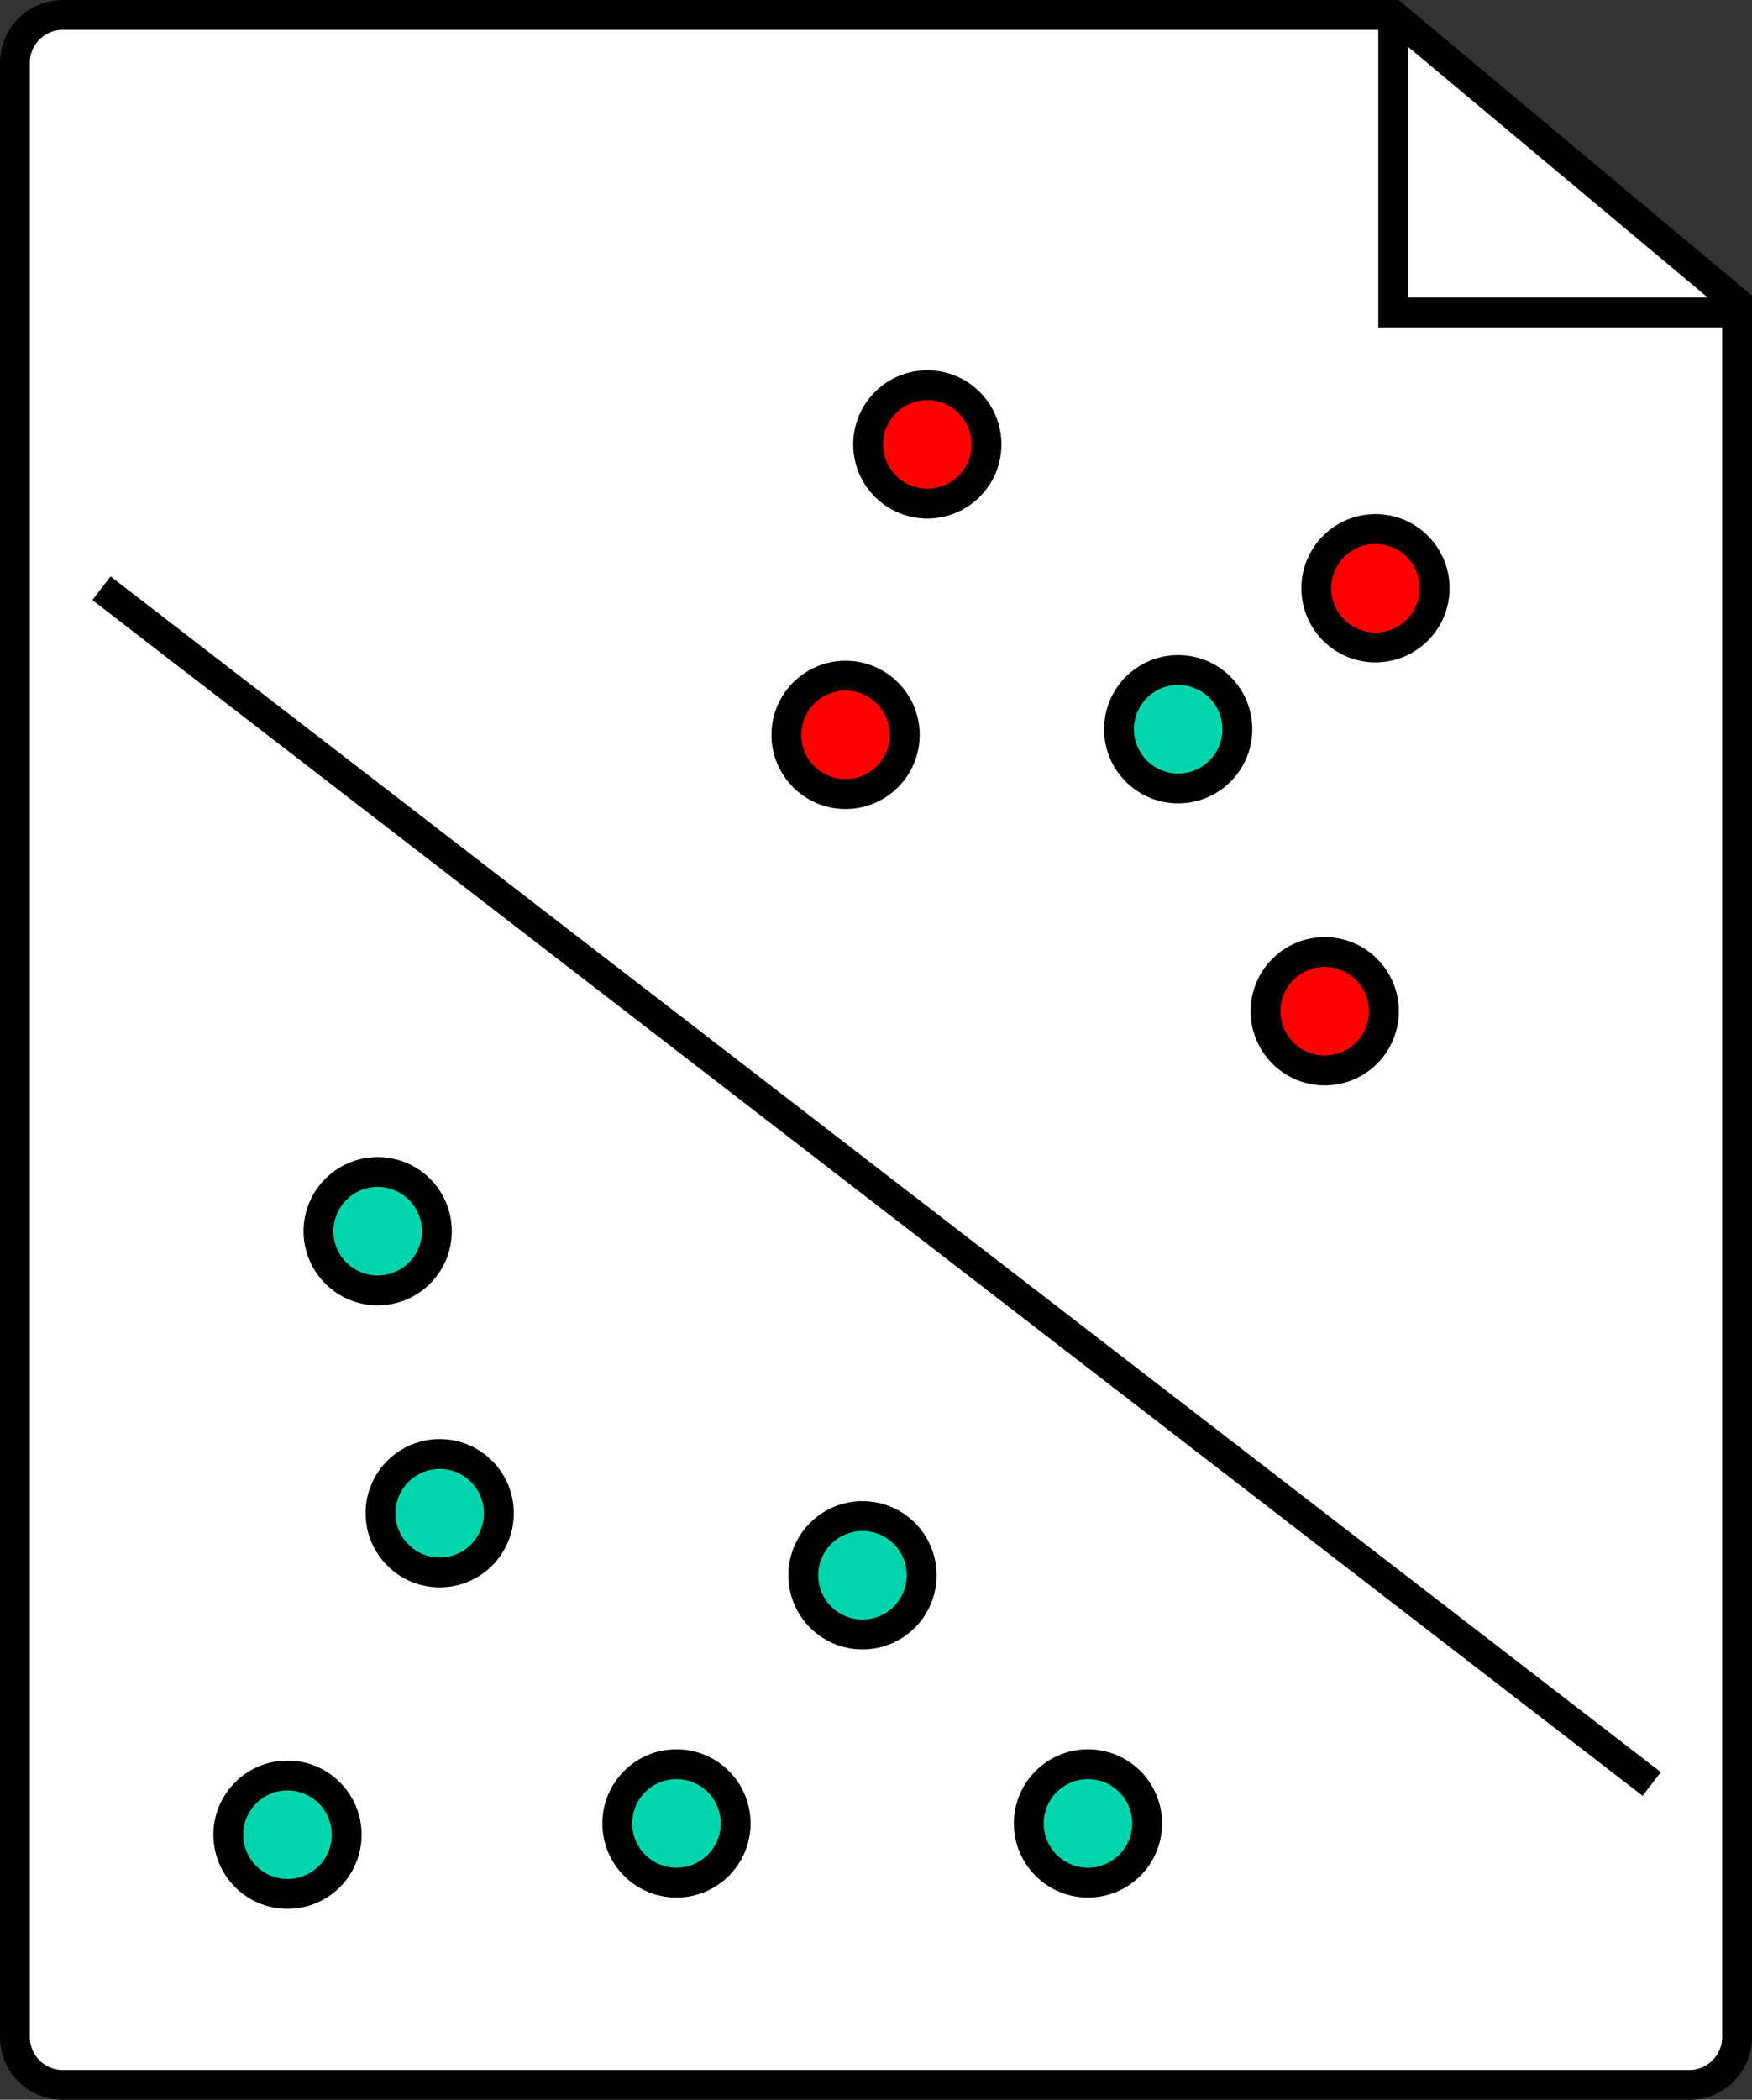 <?xml version="1.0" encoding="UTF-8" standalone="no"?>
<!-- Created with Inkscape (http://www.inkscape.org/) -->

<svg
   xmlns:dc="http://purl.org/dc/elements/1.1/"
   xmlns:cc="http://creativecommons.org/ns#"
   xmlns:rdf="http://www.w3.org/1999/02/22-rdf-syntax-ns#"
   xmlns:svg="http://www.w3.org/2000/svg"
   xmlns="http://www.w3.org/2000/svg"
   xmlns:sodipodi="http://sodipodi.sourceforge.net/DTD/sodipodi-0.dtd"
   xmlns:inkscape="http://www.inkscape.org/namespaces/inkscape"
   width="117.472mm"
   height="140.717mm"
   viewBox="0 0 117.472 140.717"
   version="1.1"
   id="svg8"
   inkscape:version="0.92.3 (5aff6ba, 2018-11-25)"
   sodipodi:docname="document-new.svg">
  <rect x="0" y="0" width="117.472" height="140.717" fill="#333333" stroke="none"/>
  <defs
     id="defs2" />
  <sodipodi:namedview
     id="base"
     pagecolor="#ffffff"
     bordercolor="#666666"
     borderopacity="1.0"
     inkscape:pageopacity="0.0"
     inkscape:pageshadow="2"
     inkscape:zoom="0.7"
     inkscape:cx="1.0281124"
     inkscape:cy="259.34306"
     inkscape:document-units="mm"
     inkscape:current-layer="layer1"
     showgrid="false"
     inkscape:window-width="1920"
     inkscape:window-height="995"
     inkscape:window-x="0"
     inkscape:window-y="28"
     inkscape:window-maximized="1"
     fit-margin-top="0"
     fit-margin-left="0"
     fit-margin-right="0"
     fit-margin-bottom="0" />
  <g
     inkscape:label="Vrstva 1"
     inkscape:groupmode="layer"
     id="layer1"
     transform="translate(-47.759,-98.885)">
    <g
       id="g4527">
      <path
         sodipodi:nodetypes="sccssssss"
         inkscape:connector-curvature="0"
         id="rect4518"
         d="m 51.972,99.885 h 89.202 l 23.057,19.277 v 116.228 c 0,1.78 -1.433,3.213 -3.213,3.213 H 51.972 c -1.78,0 -3.213,-1.433 -3.213,-3.213 V 103.098 c 0,-1.78 1.433,-3.213 3.213,-3.213 z"
         style="fill:#ffffff;fill-opacity:1;stroke:#000000;stroke-width:2;stroke-miterlimit:4;stroke-dasharray:none;stroke-opacity:1" />
      <path
         inkscape:connector-curvature="0"
         id="path4523"
         d="m 141.174,99.885 v 19.938 h 23.246"
         style="fill:none;stroke:#000000;stroke-width:2;stroke-linecap:butt;stroke-linejoin:miter;stroke-miterlimit:4;stroke-dasharray:none;stroke-opacity:1" />
    </g>
    <circle
       style="fill:#ff0000;fill-opacity:1;stroke:#000000;stroke-width:2;stroke-miterlimit:4;stroke-dasharray:none;stroke-opacity:1"
       id="path5099"
       cx="109.936"
       cy="128.667"
       r="3.969" />
    <circle
       style="fill:#ff0000;fill-opacity:1;stroke:#000000;stroke-width:2;stroke-miterlimit:4;stroke-dasharray:none;stroke-opacity:1"
       id="path5099-3"
       cx="139.985"
       cy="138.305"
       r="3.969" />
    <circle
       style="fill:#ff0000;fill-opacity:1;stroke:#000000;stroke-width:2;stroke-miterlimit:4;stroke-dasharray:none;stroke-opacity:1"
       id="path5099-6"
       cx="136.583"
       cy="166.653"
       r="3.969" />
    <circle
       style="fill:#ff0000;fill-opacity:1;stroke:#000000;stroke-width:2;stroke-miterlimit:4;stroke-dasharray:none;stroke-opacity:1"
       id="path5099-7"
       cx="104.455"
       cy="148.132"
       r="3.969" />
    <circle
       style="fill:#00d4aa;fill-opacity:1;stroke:#000000;stroke-width:2;stroke-miterlimit:4;stroke-dasharray:none;stroke-opacity:1"
       id="path5099-5"
       cx="73.083"
       cy="181.394"
       r="3.969" />
    <circle
       style="fill:#00d4aa;fill-opacity:1;stroke:#000000;stroke-width:2;stroke-miterlimit:4;stroke-dasharray:none;stroke-opacity:1"
       id="path5099-5-3"
       cx="77.241"
       cy="200.293"
       r="3.969" />
    <circle
       style="fill:#00d4aa;fill-opacity:1;stroke:#000000;stroke-width:2;stroke-miterlimit:4;stroke-dasharray:none;stroke-opacity:1"
       id="path5099-5-5"
       cx="93.116"
       cy="221.082"
       r="3.969" />
    <circle
       style="fill:#00d4aa;fill-opacity:1;stroke:#000000;stroke-width:2;stroke-miterlimit:4;stroke-dasharray:none;stroke-opacity:1"
       id="path5099-5-6"
       cx="105.589"
       cy="204.451"
       r="3.969" />
    <circle
       style="fill:#00d4aa;fill-opacity:1;stroke:#000000;stroke-width:2;stroke-miterlimit:4;stroke-dasharray:none;stroke-opacity:1"
       id="path5099-5-2"
       cx="67.036"
       cy="221.838"
       r="3.969" />
    <circle
       style="fill:#00d4aa;fill-opacity:1;stroke:#000000;stroke-width:2;stroke-miterlimit:4;stroke-dasharray:none;stroke-opacity:1"
       id="path5099-5-9"
       cx="120.708"
       cy="221.082"
       r="3.969" />
    <circle
       style="fill:#00d4aa;fill-opacity:1;stroke:#000000;stroke-width:2;stroke-miterlimit:4;stroke-dasharray:none;stroke-opacity:1"
       id="path5099-5-1"
       cx="126.756"
       cy="147.754"
       r="3.969" />
    <path
       style="fill:none;stroke:#000000;stroke-width:2;stroke-linecap:butt;stroke-linejoin:miter;stroke-miterlimit:4;stroke-dasharray:none;stroke-opacity:1"
       d="M 54.563,138.305 158.506,218.436"
       id="path5179"
       inkscape:connector-curvature="0" />
  </g>
</svg>
